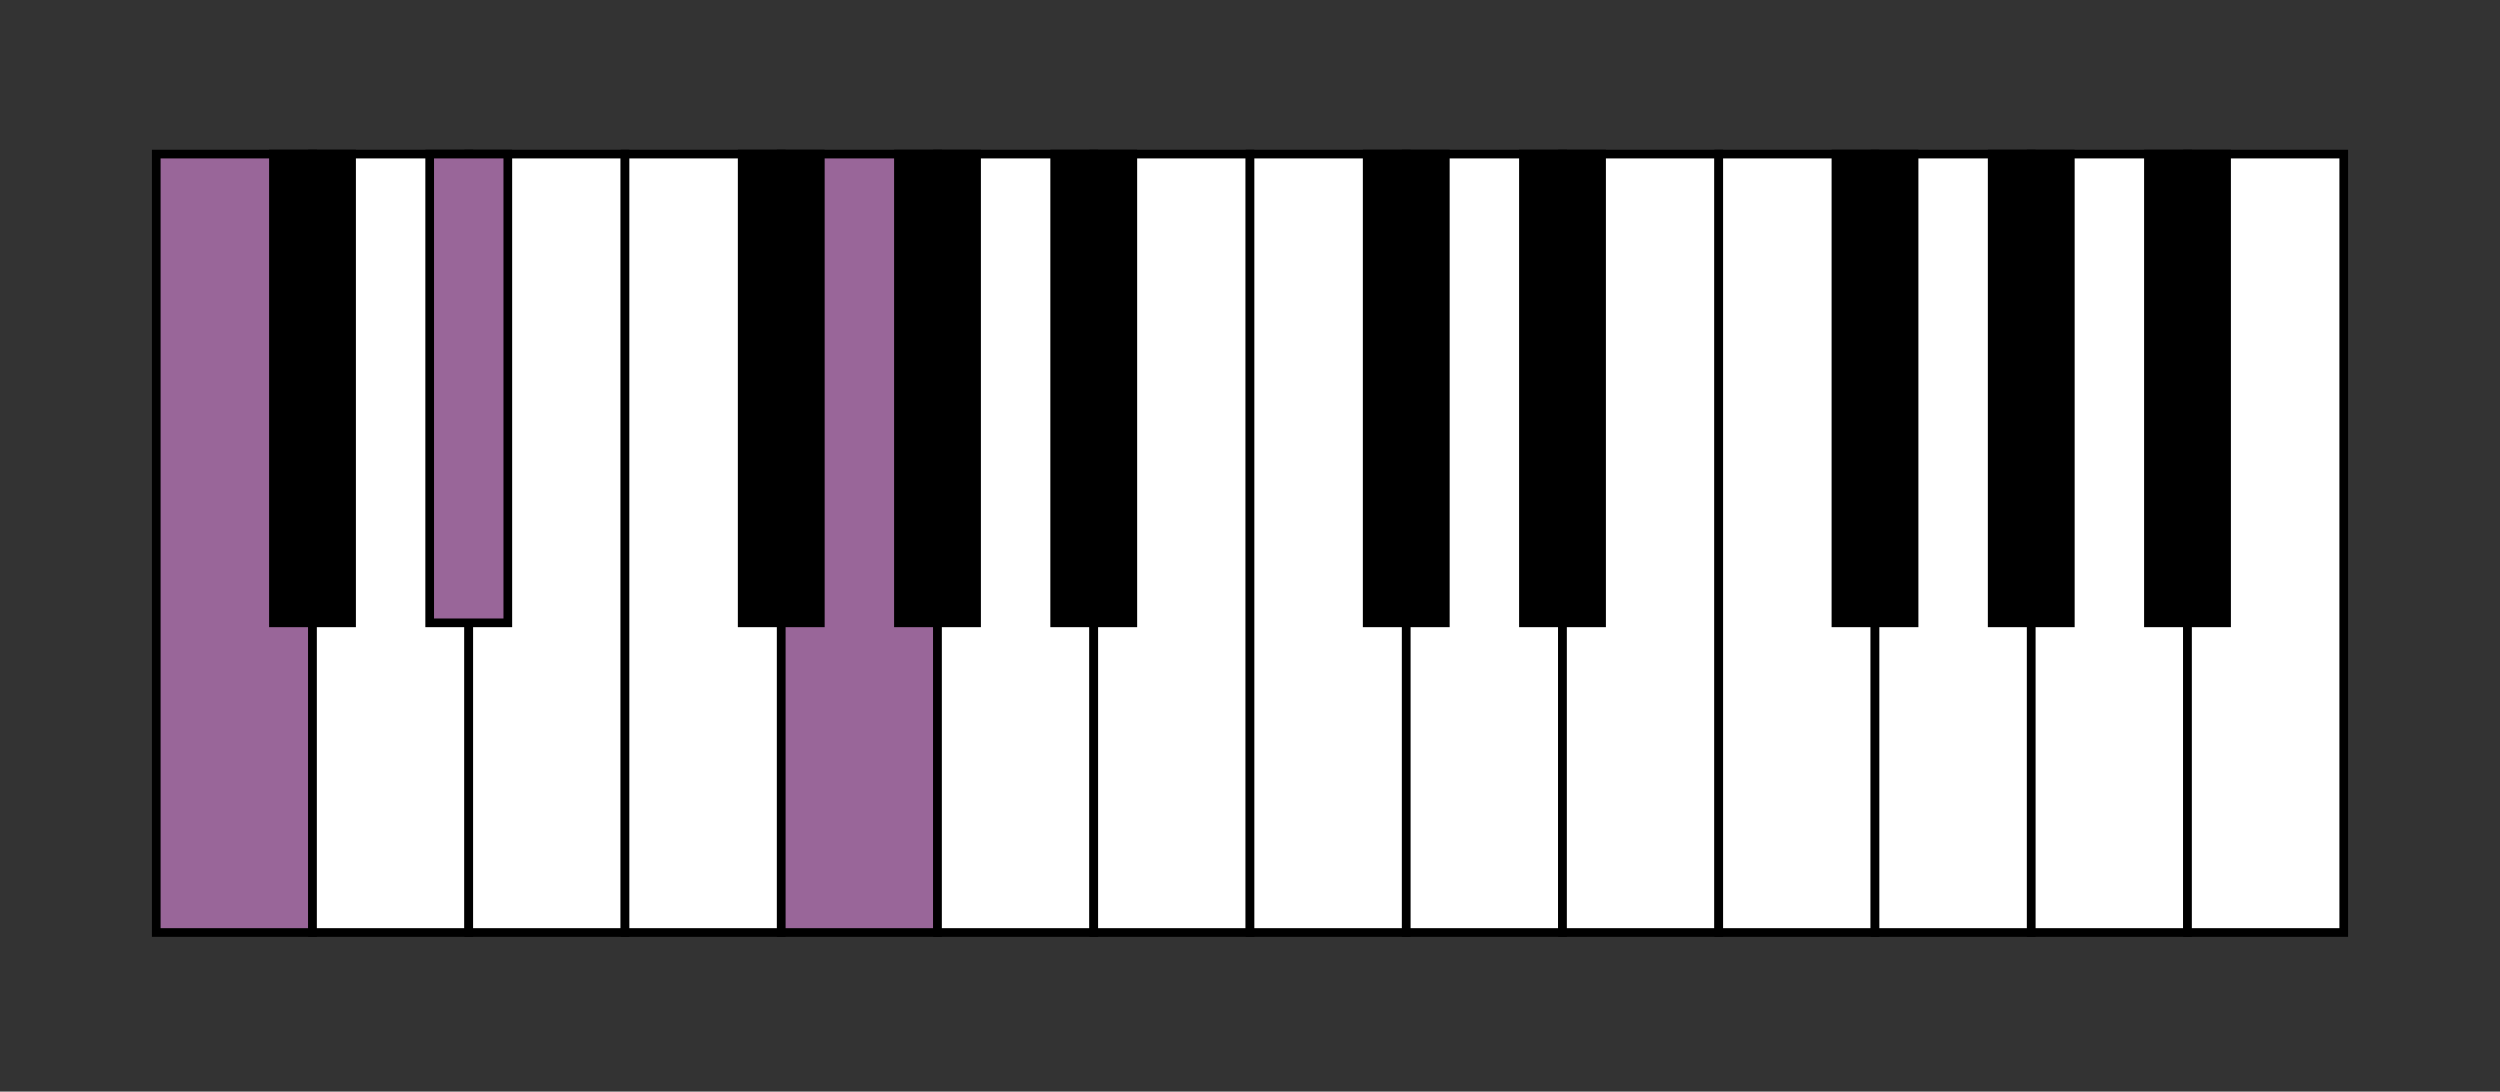<svg id="Layer_1" data-name="Layer 1" xmlns="http://www.w3.org/2000/svg" viewBox="0 0 1152 503"><rect x="0" y="0" width="1152" height="503" fill="#333333" stroke="none"/><defs><style>.cls-1{fill:#969;}.cls-1,.cls-2,.cls-3{stroke:#000;stroke-miterlimit:10;stroke-width:4px;}.cls-2{fill:#fff;}</style></defs><title>Cmin</title><rect class="cls-1" x="72" y="71" width="72" height="358.7"/><rect class="cls-2" x="144" y="71" width="72" height="358.7"/><rect class="cls-2" x="216" y="71" width="72" height="358.7"/><rect class="cls-3" x="126" y="71" width="36" height="216"/><rect class="cls-2" x="288" y="71" width="72" height="358.7"/><rect class="cls-1" x="360" y="71" width="72" height="358.7"/><rect class="cls-2" x="432" y="71" width="72" height="358.7"/><rect class="cls-2" x="504" y="71" width="72" height="358.7"/><rect class="cls-1" x="198" y="71" width="36" height="216"/><rect class="cls-3" x="342" y="71" width="36" height="216"/><rect class="cls-3" x="414" y="71" width="36" height="216"/><rect class="cls-3" x="486" y="71" width="36" height="216"/><rect class="cls-2" x="576" y="71" width="72" height="358.7"/><rect class="cls-2" x="648" y="71" width="72" height="358.7"/><rect class="cls-2" x="720" y="71" width="72" height="358.7"/><rect class="cls-3" x="630" y="71" width="36" height="216"/><rect class="cls-2" x="792" y="71" width="72" height="358.7"/><rect class="cls-2" x="864" y="71" width="72" height="358.7"/><rect class="cls-2" x="936" y="71" width="72" height="358.7"/><rect class="cls-2" x="1008" y="71" width="72" height="358.7"/><rect class="cls-3" x="702" y="71" width="36" height="216"/><rect class="cls-3" x="846" y="71" width="36" height="216"/><rect class="cls-3" x="918" y="71" width="36" height="216"/><rect class="cls-3" x="990" y="71" width="36" height="216"/></svg>